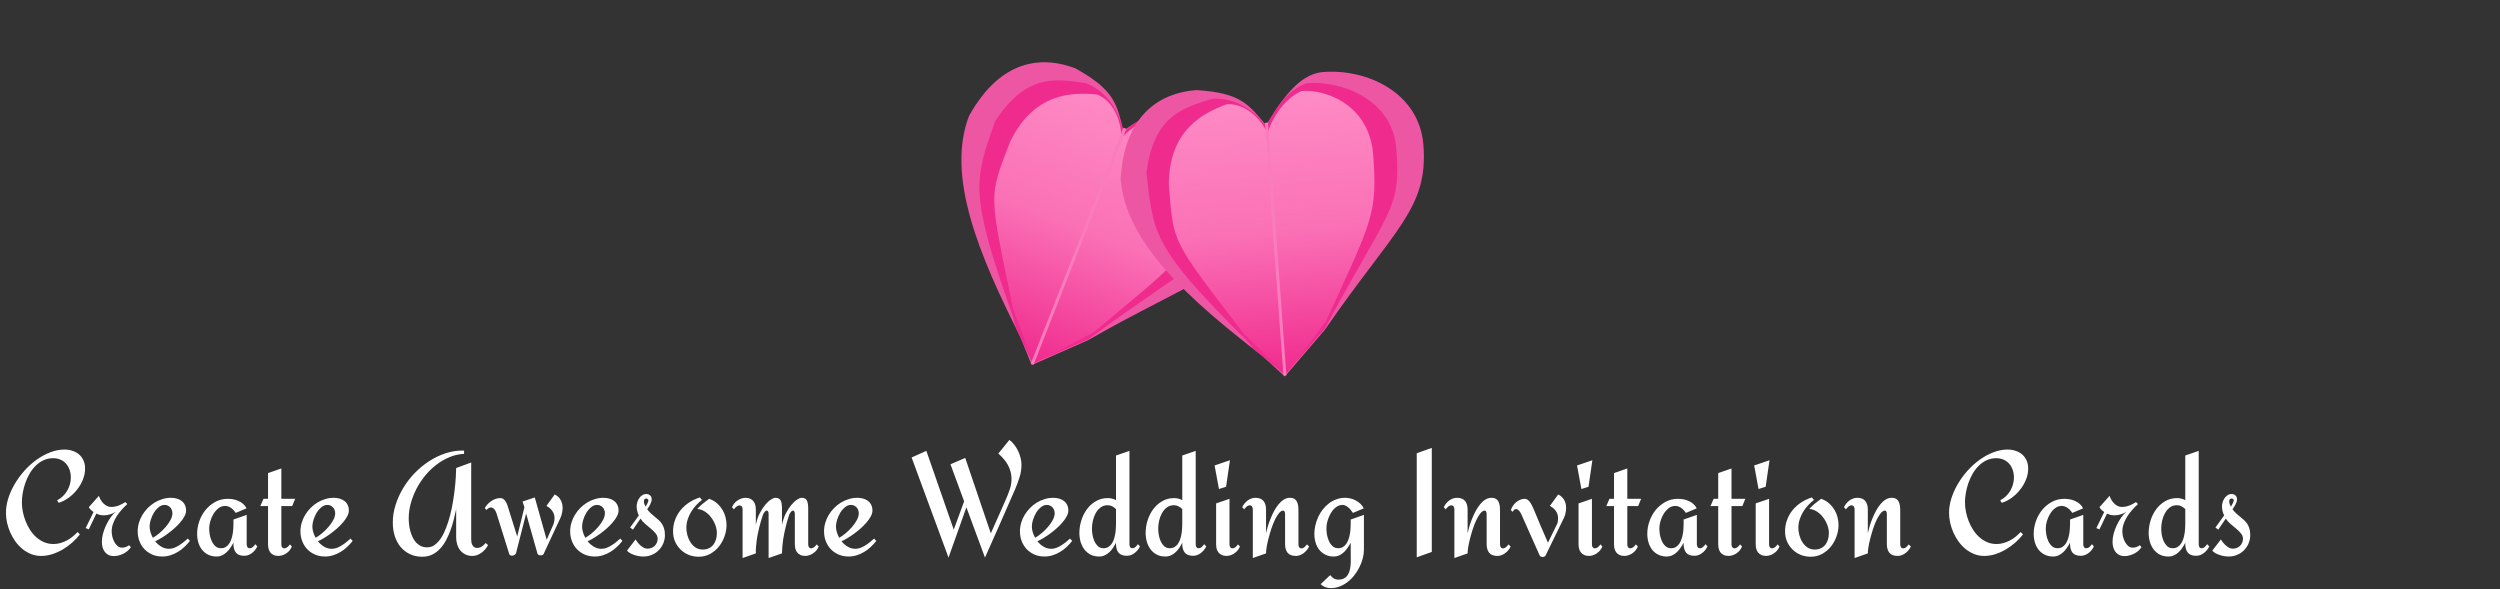 <svg width="840" height="198" viewBox="0 0 840 198" fill="none" xmlns="http://www.w3.org/2000/svg">
<rect x="0" y="0" width="840" height="198" fill="#333333" stroke="none"/>
<path d="M346.649 122.648L342.791 113.095C328.864 85.545 317.844 59.09 325.591 38.971C336.438 19.392 350.663 18.841 361.404 23.002C374.756 30.407 375.166 35.131 377.477 43.843C385.033 38.929 394.543 32.93 402.418 35.962C416.359 41.33 428.597 56.206 422.285 72.6C414.539 92.719 401.504 93.737 365.579 114.305L346.649 122.648Z" fill="#ED56A2"/>
<path d="M346.984 122.148L341.458 110.467L340.123 105.727C325.414 64.195 327.471 60.451 334.363 40.734C344.713 25.054 353.927 26.234 365.002 27.987C370.794 30.217 376.202 36.386 377.278 44.412C383.459 39.18 390.091 36.161 396.029 37.019C406.282 40.967 419.652 53.907 413.51 69.858C405.973 89.435 402.451 86.952 365.706 113.972L346.984 122.148Z" fill="#F02B8E"/>
<path d="M347.306 122.271L340.409 103.747C332.177 64.122 332.082 66.65 339.443 47.531C347.509 31.075 360.222 30.961 368.634 31.747C372.93 33.401 376.619 38.813 376.818 46.324C382.002 40.885 388.752 38.296 393.269 38.641C400.873 41.569 411.662 52.64 405.664 68.219C398.303 87.338 395.165 88.424 367.362 111.726L347.306 122.271Z" fill="url(#paint0_linear)"/>
<path d="M377.959 43.109L346.813 122.355" stroke="#FB7CBC"/>
<path d="M431.714 126.49L424.104 119.547C399.63 100.732 378.251 81.646 376.532 60.156C377.843 37.812 390.43 31.162 401.914 30.267C417.156 31.168 419.568 35.249 425.42 42.105C430.108 34.406 436.087 24.884 444.499 24.211C459.389 23.02 476.859 31.139 478.259 48.65C479.978 70.14 468.666 76.697 445.172 110.78L431.714 126.49Z" fill="#ED56A2"/>
<path d="M431.8 125.895L421.765 117.753L418.511 114.058C387.284 82.975 387.519 78.709 385.204 57.952C387.753 39.337 396.571 36.415 407.314 33.205C413.501 32.71 421.045 35.933 425.487 42.704C428.797 35.313 433.47 29.722 439.195 27.927C450.147 27.052 467.799 32.935 469.162 49.974C470.834 70.884 466.584 70.169 445.144 110.425L431.8 125.895Z" fill="#F02B8E"/>
<path d="M432.144 125.867L417.913 112.149C393.35 79.983 394.357 82.305 392.724 61.882C392.878 43.557 404.291 37.954 412.215 35.024C416.804 34.657 422.471 37.941 425.899 44.627C428.221 37.481 433.187 32.227 437.408 30.584C445.531 29.934 460.047 35.249 461.378 51.889C463.012 72.312 460.653 74.648 445.665 107.684L432.144 125.867Z" fill="url(#paint1_linear)"/>
<path d="M425.538 41.235L431.735 126.156" stroke="#FB7CBC"/>
<path d="M28.589 157.447C28.589 158.684 28.345 159.913 27.856 161.134C27.368 162.355 26.709 163.486 25.879 164.527C25.065 165.569 24.121 166.48 23.047 167.262C21.973 168.043 20.858 168.605 19.702 168.946L19.189 168.092C19.873 167.75 20.5 167.311 21.069 166.773C21.639 166.236 22.127 165.634 22.534 164.967C22.941 164.283 23.25 163.567 23.462 162.818C23.69 162.053 23.804 161.28 23.804 160.499C23.804 159.604 23.674 158.758 23.413 157.96C23.153 157.162 22.77 156.471 22.266 155.885C21.761 155.283 21.134 154.811 20.386 154.469C19.653 154.127 18.807 153.956 17.847 153.956C16.675 153.956 15.601 154.184 14.624 154.64C13.648 155.095 12.769 155.714 11.987 156.495C11.206 157.26 10.523 158.147 9.937 159.156C9.367 160.149 8.887 161.199 8.496 162.306C8.122 163.396 7.837 164.503 7.642 165.626C7.446 166.749 7.349 167.807 7.349 168.8C7.349 169.809 7.454 170.851 7.666 171.925C7.878 172.999 8.187 174.057 8.594 175.099C9.001 176.14 9.505 177.125 10.107 178.053C10.71 178.98 11.401 179.794 12.183 180.494C12.98 181.194 13.859 181.756 14.819 182.179C15.796 182.586 16.854 182.789 17.993 182.789C18.774 182.789 19.531 182.683 20.264 182.472C21.012 182.26 21.729 181.975 22.412 181.617C23.096 181.259 23.739 180.836 24.341 180.348C24.959 179.859 25.529 179.33 26.05 178.761L26.855 179.542C26.139 180.486 25.285 181.397 24.292 182.276C23.315 183.139 22.258 183.912 21.118 184.596C19.979 185.263 18.783 185.8 17.529 186.207C16.292 186.598 15.063 186.793 13.843 186.793C12.655 186.793 11.532 186.59 10.474 186.183C9.432 185.759 8.472 185.198 7.593 184.498C6.714 183.782 5.924 182.952 5.225 182.008C4.541 181.048 3.955 180.03 3.467 178.956C2.995 177.882 2.629 176.775 2.368 175.636C2.124 174.496 2.002 173.382 2.002 172.291C2.002 170.712 2.262 169.093 2.783 167.433C3.32 165.756 4.053 164.137 4.98 162.574C5.908 160.995 6.999 159.506 8.252 158.106C9.521 156.707 10.88 155.486 12.329 154.444C13.794 153.403 15.316 152.581 16.895 151.979C18.49 151.36 20.076 151.051 21.655 151.051C22.632 151.051 23.543 151.197 24.39 151.49C25.236 151.767 25.968 152.174 26.587 152.711C27.205 153.248 27.694 153.915 28.052 154.713C28.41 155.51 28.589 156.422 28.589 157.447ZM43.97 183.839C43.677 184.295 43.319 184.71 42.895 185.084C42.472 185.442 42.008 185.751 41.504 186.012C40.999 186.272 40.47 186.476 39.917 186.622C39.364 186.769 38.818 186.842 38.281 186.842C37.565 186.842 36.947 186.712 36.426 186.451C35.921 186.175 35.506 185.816 35.181 185.377C34.855 184.938 34.611 184.425 34.448 183.839C34.302 183.253 34.228 182.643 34.228 182.008C34.228 181.178 34.351 180.291 34.595 179.347C34.855 178.386 35.197 177.442 35.62 176.515C36.06 175.587 36.556 174.724 37.109 173.927C37.663 173.129 38.249 172.47 38.867 171.949C38.297 172.324 37.671 172.617 36.987 172.828C36.32 173.04 35.636 173.146 34.937 173.146C34.432 173.146 33.992 173.105 33.618 173.023C33.244 172.942 32.829 172.787 32.373 172.56L29.834 177.857L28.784 177.442L31.421 172.047C31.144 171.852 30.843 171.607 30.518 171.314C30.208 171.005 29.98 170.704 29.834 170.411L33.227 166.603C33.374 167.042 33.578 167.49 33.838 167.945C34.098 168.385 34.399 168.784 34.741 169.142C35.099 169.483 35.49 169.768 35.913 169.996C36.352 170.224 36.825 170.338 37.329 170.338C38.192 170.338 39.03 170.183 39.844 169.874C40.658 169.549 41.414 169.158 42.114 168.702L42.773 169.361C42.155 169.931 41.528 170.566 40.894 171.266C40.275 171.949 39.714 172.682 39.209 173.463C38.704 174.244 38.297 175.066 37.988 175.929C37.679 176.791 37.524 177.662 37.524 178.541C37.524 179.046 37.59 179.615 37.72 180.25C37.866 180.869 38.086 181.463 38.379 182.032C38.672 182.586 39.038 183.058 39.477 183.448C39.917 183.823 40.446 184.01 41.065 184.01C41.488 184.01 41.895 183.937 42.285 183.79C42.692 183.627 43.058 183.432 43.384 183.204L43.97 183.839ZM63.818 181.739C63.249 182.472 62.622 183.155 61.938 183.79C61.271 184.425 60.539 184.978 59.741 185.45C58.96 185.922 58.13 186.297 57.251 186.573C56.372 186.85 55.461 186.988 54.517 186.988C53.312 186.988 52.205 186.777 51.196 186.354C50.187 185.914 49.316 185.32 48.584 184.571C47.852 183.806 47.282 182.911 46.875 181.886C46.468 180.844 46.265 179.729 46.265 178.541C46.265 177.564 46.403 176.604 46.68 175.66C46.956 174.716 47.347 173.829 47.852 172.999C48.356 172.169 48.95 171.404 49.634 170.704C50.334 169.988 51.099 169.378 51.929 168.873C52.759 168.369 53.638 167.978 54.565 167.701C55.493 167.408 56.445 167.262 57.422 167.262C58.105 167.262 58.748 167.343 59.351 167.506C59.969 167.669 60.514 167.929 60.986 168.287C61.458 168.629 61.833 169.077 62.109 169.63C62.386 170.167 62.524 170.81 62.524 171.559C62.524 172.177 62.337 172.828 61.963 173.512C61.605 174.195 61.125 174.879 60.523 175.563C59.937 176.246 59.269 176.922 58.52 177.589C57.772 178.24 57.007 178.85 56.226 179.42C55.461 179.973 54.72 180.462 54.004 180.885C53.288 181.308 52.661 181.633 52.124 181.861C52.726 182.61 53.426 183.22 54.224 183.692C55.021 184.164 55.867 184.4 56.763 184.4C57.332 184.4 57.91 184.295 58.496 184.083C59.082 183.855 59.644 183.57 60.181 183.229C60.734 182.887 61.255 182.512 61.743 182.105C62.248 181.699 62.695 181.316 63.086 180.958L63.818 181.739ZM57.935 172.462C57.935 172.088 57.87 171.73 57.739 171.388C57.625 171.046 57.454 170.753 57.227 170.509C56.999 170.248 56.722 170.045 56.397 169.898C56.087 169.736 55.729 169.654 55.322 169.654C54.59 169.654 53.914 169.915 53.296 170.436C52.677 170.94 52.14 171.567 51.685 172.315C51.245 173.064 50.895 173.862 50.635 174.708C50.391 175.538 50.269 176.271 50.269 176.905C50.269 177.524 50.366 178.159 50.562 178.81C50.757 179.461 51.025 180.087 51.367 180.689C52.018 180.331 52.726 179.835 53.491 179.2C54.256 178.565 54.964 177.874 55.615 177.125C56.283 176.36 56.836 175.571 57.275 174.757C57.715 173.943 57.935 173.178 57.935 172.462ZM86.45 183.595C86.255 184.018 86.011 184.417 85.718 184.791C85.425 185.165 85.083 185.499 84.692 185.792C84.318 186.085 83.903 186.321 83.447 186.5C83.008 186.663 82.544 186.744 82.056 186.744C80.77 186.744 79.842 186.394 79.272 185.694C78.719 184.978 78.442 184.01 78.442 182.789V182.35C78.149 182.903 77.816 183.456 77.441 184.01C77.083 184.563 76.668 185.06 76.196 185.499C75.741 185.939 75.228 186.297 74.658 186.573C74.088 186.85 73.454 186.988 72.754 186.988C71.696 186.988 70.76 186.785 69.946 186.378C69.132 185.971 68.449 185.426 67.895 184.742C67.342 184.042 66.927 183.229 66.65 182.301C66.374 181.373 66.235 180.388 66.235 179.347C66.235 177.931 66.48 176.523 66.968 175.123C67.472 173.707 68.172 172.446 69.067 171.339C69.979 170.232 71.061 169.337 72.314 168.653C73.584 167.953 74.992 167.604 76.538 167.604C77.157 167.604 77.775 167.661 78.394 167.774C79.012 167.888 79.598 168.076 80.151 168.336C80.721 168.58 81.234 168.906 81.689 169.313C82.162 169.719 82.544 170.216 82.837 170.802L79.199 172.34C79.004 172.031 78.776 171.738 78.516 171.461C78.272 171.168 77.995 170.916 77.686 170.704C77.393 170.493 77.075 170.322 76.733 170.191C76.392 170.061 76.034 169.996 75.659 169.996C74.813 169.996 74.056 170.257 73.389 170.777C72.738 171.298 72.176 171.941 71.704 172.706C71.248 173.471 70.898 174.285 70.654 175.147C70.41 176.01 70.288 176.791 70.288 177.491C70.288 178.11 70.345 178.81 70.459 179.591C70.589 180.356 70.809 181.08 71.118 181.764C71.427 182.447 71.834 183.025 72.339 183.497C72.843 183.969 73.478 184.205 74.243 184.205C74.845 184.205 75.366 184.075 75.806 183.814C76.245 183.538 76.62 183.188 76.929 182.765C77.238 182.325 77.49 181.829 77.686 181.275C77.897 180.706 78.052 180.128 78.149 179.542C78.263 178.956 78.337 178.378 78.369 177.809C78.418 177.223 78.442 176.702 78.442 176.246V174.562L82.886 172.999V182.911C82.886 183.237 82.967 183.538 83.13 183.814C83.293 184.075 83.545 184.205 83.887 184.205C84.294 184.205 84.66 184.059 84.985 183.766C85.327 183.456 85.596 183.147 85.791 182.838L86.45 183.595ZM98.071 183.644C97.697 184.441 97.266 185.051 96.777 185.475C96.289 185.898 95.809 186.207 95.337 186.402C94.8 186.63 94.246 186.76 93.677 186.793C92.944 186.793 92.342 186.679 91.87 186.451C91.414 186.223 91.048 185.922 90.772 185.548C90.511 185.174 90.324 184.75 90.21 184.278C90.112 183.806 90.064 183.326 90.064 182.838V170.045H87.476L88.525 167.604H90.064V158.961L94.531 157.398V167.604H99.17L98.169 170.045H94.531V182.96C94.531 183.351 94.621 183.66 94.8 183.888C94.979 184.116 95.207 184.238 95.483 184.254C95.76 184.254 96.069 184.148 96.411 183.937C96.753 183.725 97.087 183.383 97.412 182.911L98.071 183.644ZM118.506 181.739C117.936 182.472 117.31 183.155 116.626 183.79C115.959 184.425 115.226 184.978 114.429 185.45C113.647 185.922 112.817 186.297 111.938 186.573C111.06 186.85 110.148 186.988 109.204 186.988C108 186.988 106.893 186.777 105.884 186.354C104.875 185.914 104.004 185.32 103.271 184.571C102.539 183.806 101.969 182.911 101.562 181.886C101.156 180.844 100.952 179.729 100.952 178.541C100.952 177.564 101.09 176.604 101.367 175.66C101.644 174.716 102.035 173.829 102.539 172.999C103.044 172.169 103.638 171.404 104.321 170.704C105.021 169.988 105.786 169.378 106.616 168.873C107.446 168.369 108.325 167.978 109.253 167.701C110.181 167.408 111.133 167.262 112.109 167.262C112.793 167.262 113.436 167.343 114.038 167.506C114.657 167.669 115.202 167.929 115.674 168.287C116.146 168.629 116.52 169.077 116.797 169.63C117.074 170.167 117.212 170.81 117.212 171.559C117.212 172.177 117.025 172.828 116.65 173.512C116.292 174.195 115.812 174.879 115.21 175.563C114.624 176.246 113.957 176.922 113.208 177.589C112.459 178.24 111.694 178.85 110.913 179.42C110.148 179.973 109.408 180.462 108.691 180.885C107.975 181.308 107.349 181.633 106.812 181.861C107.414 182.61 108.114 183.22 108.911 183.692C109.709 184.164 110.555 184.4 111.45 184.4C112.02 184.4 112.598 184.295 113.184 184.083C113.77 183.855 114.331 183.57 114.868 183.229C115.422 182.887 115.942 182.512 116.431 182.105C116.935 181.699 117.383 181.316 117.773 180.958L118.506 181.739ZM112.622 172.462C112.622 172.088 112.557 171.73 112.427 171.388C112.313 171.046 112.142 170.753 111.914 170.509C111.686 170.248 111.41 170.045 111.084 169.898C110.775 169.736 110.417 169.654 110.01 169.654C109.277 169.654 108.602 169.915 107.983 170.436C107.365 170.94 106.828 171.567 106.372 172.315C105.933 173.064 105.583 173.862 105.322 174.708C105.078 175.538 104.956 176.271 104.956 176.905C104.956 177.524 105.054 178.159 105.249 178.81C105.444 179.461 105.713 180.087 106.055 180.689C106.706 180.331 107.414 179.835 108.179 179.2C108.944 178.565 109.652 177.874 110.303 177.125C110.97 176.36 111.523 175.571 111.963 174.757C112.402 173.943 112.622 173.178 112.622 172.462ZM163.989 183.155C163.745 183.627 163.436 184.083 163.062 184.522C162.703 184.962 162.288 185.353 161.816 185.694C161.361 186.02 160.872 186.288 160.352 186.5C159.831 186.695 159.294 186.793 158.74 186.793C157.829 186.793 157.031 186.622 156.348 186.28C155.68 185.939 155.111 185.483 154.639 184.913C154.183 184.327 153.841 183.66 153.613 182.911C153.385 182.162 153.271 181.373 153.271 180.543V171.095C153.044 172.136 152.783 173.259 152.49 174.464C152.197 175.652 151.839 176.84 151.416 178.028C150.993 179.2 150.496 180.331 149.927 181.422C149.357 182.512 148.682 183.481 147.9 184.327C147.135 185.157 146.257 185.825 145.264 186.329C144.271 186.817 143.14 187.062 141.87 187.062C140.324 187.062 138.94 186.769 137.72 186.183C136.499 185.597 135.457 184.791 134.595 183.766C133.748 182.74 133.097 181.528 132.642 180.128C132.202 178.712 131.982 177.182 131.982 175.538C131.982 173.585 132.292 171.632 132.91 169.679C133.529 167.709 134.375 165.821 135.449 164.015C136.54 162.208 137.826 160.532 139.307 158.985C140.804 157.439 142.432 156.096 144.189 154.957C145.947 153.818 147.795 152.931 149.731 152.296C151.685 151.661 153.654 151.36 155.64 151.393H155.933V152.491C154.224 152.573 152.58 152.947 151.001 153.614C149.422 154.265 147.941 155.128 146.558 156.202C145.19 157.26 143.937 158.489 142.798 159.889C141.659 161.288 140.682 162.778 139.868 164.356C139.071 165.935 138.444 167.563 137.988 169.239C137.549 170.916 137.329 172.568 137.329 174.195C137.329 174.83 137.37 175.514 137.451 176.246C137.533 176.962 137.671 177.687 137.866 178.419C138.062 179.135 138.314 179.827 138.623 180.494C138.932 181.145 139.315 181.731 139.771 182.252C140.243 182.757 140.788 183.163 141.406 183.473C142.025 183.766 142.733 183.912 143.53 183.912C144.491 183.912 145.361 183.619 146.143 183.033C146.924 182.447 147.632 181.658 148.267 180.665C148.901 179.672 149.463 178.517 149.951 177.198C150.456 175.88 150.895 174.488 151.27 173.023C151.644 171.559 151.953 170.069 152.197 168.556C152.458 167.026 152.661 165.561 152.808 164.161C152.97 162.761 153.084 161.467 153.149 160.279C153.231 159.075 153.271 158.066 153.271 157.252L158.325 155.397V181.349C158.325 181.674 158.358 182 158.423 182.325C158.488 182.651 158.602 182.952 158.765 183.229C158.927 183.489 159.131 183.701 159.375 183.863C159.635 184.026 159.953 184.107 160.327 184.107C160.897 184.107 161.434 183.937 161.938 183.595C162.443 183.253 162.858 182.87 163.184 182.447L163.989 183.155ZM189.038 170.655C189.038 171.16 188.973 171.721 188.843 172.34C188.729 172.942 188.558 173.479 188.33 173.951L182.642 186.158C182.544 186.337 182.406 186.451 182.227 186.5C182.064 186.565 181.885 186.598 181.689 186.598C181.462 186.598 181.242 186.557 181.03 186.476C180.819 186.394 180.672 186.24 180.591 186.012L176.782 172.56L173.389 185.841C173.258 186.118 173.071 186.329 172.827 186.476C172.599 186.622 172.339 186.695 172.046 186.695C171.834 186.695 171.631 186.655 171.436 186.573C171.257 186.492 171.143 186.337 171.094 186.109L166.797 172.389C166.732 172.193 166.642 171.99 166.528 171.778C166.431 171.55 166.3 171.347 166.138 171.168C165.991 170.973 165.82 170.818 165.625 170.704C165.446 170.574 165.234 170.509 164.99 170.509C164.665 170.509 164.364 170.598 164.087 170.777C163.826 170.956 163.59 171.144 163.379 171.339L162.891 170.704C163.135 170.248 163.444 169.825 163.818 169.435C164.193 169.028 164.608 168.67 165.063 168.36C165.519 168.051 165.999 167.807 166.504 167.628C167.025 167.449 167.554 167.359 168.091 167.359C168.547 167.359 168.929 167.49 169.238 167.75C169.548 168.01 169.808 168.328 170.02 168.702C170.231 169.077 170.402 169.475 170.532 169.898C170.679 170.322 170.801 170.704 170.898 171.046C171.387 172.576 171.867 174.114 172.339 175.66C172.827 177.206 173.307 178.736 173.779 180.25L176.196 170.46L175.586 168.507L179.688 167.14L183.691 181.349L185.986 176.1C186.084 175.855 186.165 175.546 186.23 175.172C186.296 174.781 186.328 174.456 186.328 174.195C186.328 173.219 186.076 172.381 185.571 171.681C185.083 170.981 184.424 170.419 183.594 169.996L186.377 166.139C187.288 166.594 187.956 167.213 188.379 167.994C188.818 168.759 189.038 169.646 189.038 170.655ZM209.131 181.739C208.561 182.472 207.935 183.155 207.251 183.79C206.584 184.425 205.851 184.978 205.054 185.45C204.272 185.922 203.442 186.297 202.563 186.573C201.685 186.85 200.773 186.988 199.829 186.988C198.625 186.988 197.518 186.777 196.509 186.354C195.5 185.914 194.629 185.32 193.896 184.571C193.164 183.806 192.594 182.911 192.188 181.886C191.781 180.844 191.577 179.729 191.577 178.541C191.577 177.564 191.715 176.604 191.992 175.66C192.269 174.716 192.66 173.829 193.164 172.999C193.669 172.169 194.263 171.404 194.946 170.704C195.646 169.988 196.411 169.378 197.241 168.873C198.071 168.369 198.95 167.978 199.878 167.701C200.806 167.408 201.758 167.262 202.734 167.262C203.418 167.262 204.061 167.343 204.663 167.506C205.282 167.669 205.827 167.929 206.299 168.287C206.771 168.629 207.145 169.077 207.422 169.63C207.699 170.167 207.837 170.81 207.837 171.559C207.837 172.177 207.65 172.828 207.275 173.512C206.917 174.195 206.437 174.879 205.835 175.563C205.249 176.246 204.582 176.922 203.833 177.589C203.084 178.24 202.319 178.85 201.538 179.42C200.773 179.973 200.033 180.462 199.316 180.885C198.6 181.308 197.974 181.633 197.437 181.861C198.039 182.61 198.739 183.22 199.536 183.692C200.334 184.164 201.18 184.4 202.075 184.4C202.645 184.4 203.223 184.295 203.809 184.083C204.395 183.855 204.956 183.57 205.493 183.229C206.047 182.887 206.567 182.512 207.056 182.105C207.56 181.699 208.008 181.316 208.398 180.958L209.131 181.739ZM203.247 172.462C203.247 172.088 203.182 171.73 203.052 171.388C202.938 171.046 202.767 170.753 202.539 170.509C202.311 170.248 202.035 170.045 201.709 169.898C201.4 169.736 201.042 169.654 200.635 169.654C199.902 169.654 199.227 169.915 198.608 170.436C197.99 170.94 197.453 171.567 196.997 172.315C196.558 173.064 196.208 173.862 195.947 174.708C195.703 175.538 195.581 176.271 195.581 176.905C195.581 177.524 195.679 178.159 195.874 178.81C196.069 179.461 196.338 180.087 196.68 180.689C197.331 180.331 198.039 179.835 198.804 179.2C199.569 178.565 200.277 177.874 200.928 177.125C201.595 176.36 202.148 175.571 202.588 174.757C203.027 173.943 203.247 173.178 203.247 172.462ZM223.413 179.762C223.413 180.771 223.226 181.715 222.852 182.594C222.477 183.473 221.965 184.238 221.313 184.889C220.679 185.54 219.914 186.052 219.019 186.427C218.14 186.801 217.188 186.988 216.162 186.988C215.723 186.988 215.243 186.948 214.722 186.866C214.217 186.785 213.713 186.663 213.208 186.5C212.703 186.337 212.223 186.134 211.768 185.89C211.328 185.646 210.962 185.353 210.669 185.011L213.55 181.251C213.745 181.56 213.981 181.902 214.258 182.276C214.551 182.634 214.868 182.968 215.21 183.277C215.568 183.587 215.942 183.847 216.333 184.059C216.74 184.254 217.147 184.352 217.554 184.352C218.026 184.352 218.465 184.27 218.872 184.107C219.295 183.945 219.661 183.717 219.971 183.424C220.28 183.115 220.524 182.757 220.703 182.35C220.882 181.943 220.972 181.495 220.972 181.007C220.972 180.356 220.744 179.762 220.288 179.225C219.849 178.671 219.32 178.142 218.701 177.638C218.099 177.117 217.464 176.588 216.797 176.051C216.146 175.497 215.617 174.895 215.21 174.244L212.671 177.955L211.719 177.247L214.648 173.194C214.421 172.722 214.242 172.226 214.111 171.705C213.981 171.184 213.916 170.663 213.916 170.143C213.916 169.703 213.989 169.239 214.136 168.751C214.282 168.263 214.494 167.815 214.771 167.408C215.047 167.001 215.381 166.668 215.771 166.407C216.178 166.131 216.642 165.992 217.163 165.992C217.668 165.992 218.091 166.147 218.433 166.456C218.791 166.765 218.97 167.197 218.97 167.75C218.97 168.043 218.921 168.336 218.823 168.629C218.726 168.922 218.604 169.215 218.457 169.508C218.311 169.801 218.148 170.086 217.969 170.362C217.79 170.623 217.619 170.867 217.456 171.095C217.847 171.648 218.27 172.128 218.726 172.535C219.181 172.942 219.629 173.325 220.068 173.683C220.508 174.041 220.931 174.399 221.338 174.757C221.745 175.115 222.095 175.522 222.388 175.978C222.697 176.433 222.941 176.962 223.12 177.564C223.315 178.167 223.413 178.899 223.413 179.762ZM217.871 168.189C217.871 167.962 217.79 167.791 217.627 167.677C217.48 167.563 217.31 167.506 217.114 167.506C216.838 167.506 216.642 167.604 216.528 167.799C216.414 167.978 216.357 168.181 216.357 168.409C216.357 168.735 216.406 169.052 216.504 169.361C216.618 169.671 216.756 169.964 216.919 170.24C216.984 170.126 217.065 169.98 217.163 169.801C217.277 169.622 217.383 169.435 217.48 169.239C217.594 169.028 217.684 168.832 217.749 168.653C217.83 168.458 217.871 168.303 217.871 168.189ZM234.766 187.062C233.561 187.062 232.43 186.85 231.372 186.427C230.33 185.987 229.419 185.385 228.638 184.62C227.873 183.855 227.262 182.96 226.807 181.935C226.367 180.893 226.147 179.762 226.147 178.541C226.147 177.158 226.375 175.864 226.831 174.659C227.287 173.439 227.913 172.34 228.711 171.363C229.525 170.387 230.477 169.54 231.567 168.824C232.674 168.108 233.87 167.547 235.156 167.14L235.864 167.994C235.132 168.531 234.448 169.15 233.813 169.85C233.179 170.533 232.625 171.282 232.153 172.096C231.681 172.893 231.307 173.74 231.03 174.635C230.754 175.514 230.615 176.417 230.615 177.345C230.615 178.126 230.729 178.948 230.957 179.811C231.185 180.673 231.527 181.463 231.982 182.179C232.438 182.895 233.008 183.489 233.691 183.961C234.391 184.417 235.197 184.645 236.108 184.645C236.922 184.645 237.622 184.498 238.208 184.205C238.81 183.912 239.307 183.513 239.697 183.009C240.088 182.504 240.381 181.918 240.576 181.251C240.771 180.567 240.869 179.851 240.869 179.103C240.869 178.224 240.698 177.328 240.356 176.417C240.015 175.489 239.543 174.635 238.94 173.854C238.354 173.072 237.663 172.421 236.865 171.9C236.068 171.38 235.213 171.078 234.302 170.997C234.871 170.346 235.498 169.744 236.182 169.19C236.865 168.637 237.557 168.108 238.257 167.604C239.201 167.913 240.031 168.369 240.747 168.971C241.479 169.573 242.09 170.265 242.578 171.046C243.083 171.827 243.465 172.682 243.726 173.609C243.986 174.521 244.116 175.449 244.116 176.393C244.116 177.678 243.888 178.956 243.433 180.226C242.993 181.495 242.358 182.643 241.528 183.668C240.715 184.677 239.73 185.499 238.574 186.134C237.435 186.752 236.165 187.062 234.766 187.062ZM275.098 183.644C274.723 184.441 274.284 185.051 273.779 185.475C273.275 185.898 272.795 186.207 272.339 186.402C271.802 186.63 271.257 186.76 270.703 186.793C269.971 186.793 269.368 186.679 268.896 186.451C268.441 186.223 268.075 185.922 267.798 185.548C267.521 185.174 267.326 184.75 267.212 184.278C267.114 183.806 267.065 183.326 267.065 182.838V172.608C267.065 172.348 267.017 172.12 266.919 171.925C266.821 171.713 266.691 171.591 266.528 171.559C266.366 171.526 266.17 171.607 265.942 171.803C265.715 171.998 265.47 172.348 265.21 172.853C264.771 174.155 264.372 175.522 264.014 176.954C263.704 178.191 263.42 179.591 263.159 181.153C262.915 182.7 262.777 184.295 262.744 185.939L258.252 187.501V172.608C258.252 172.348 258.203 172.12 258.105 171.925C258.008 171.713 257.869 171.591 257.69 171.559C257.528 171.526 257.332 171.607 257.104 171.803C256.877 171.998 256.641 172.348 256.396 172.853C255.908 174.22 255.485 175.644 255.127 177.125C254.964 177.76 254.81 178.435 254.663 179.151C254.517 179.868 254.386 180.608 254.272 181.373C254.175 182.122 254.093 182.887 254.028 183.668C253.963 184.433 253.939 185.19 253.955 185.939L249.512 187.501V171.095C249.512 170.704 249.422 170.395 249.243 170.167C249.064 169.939 248.828 169.825 248.535 169.825C248.258 169.809 247.949 169.907 247.607 170.118C247.266 170.33 246.932 170.672 246.606 171.144L245.947 170.411C246.322 169.63 246.753 169.028 247.241 168.605C247.746 168.165 248.234 167.848 248.706 167.652C249.243 167.425 249.797 167.294 250.366 167.262C251.082 167.262 251.668 167.376 252.124 167.604C252.596 167.831 252.962 168.133 253.223 168.507C253.499 168.865 253.687 169.28 253.784 169.752C253.898 170.224 253.955 170.704 253.955 171.192V176.344C254.248 174.879 254.688 173.585 255.273 172.462C255.859 171.339 256.47 170.395 257.104 169.63C257.756 168.849 258.39 168.263 259.009 167.872C259.627 167.465 260.124 167.262 260.498 167.262C260.97 167.262 261.353 167.343 261.646 167.506C261.938 167.652 262.166 167.88 262.329 168.189C262.492 168.499 262.598 168.881 262.646 169.337C262.712 169.776 262.744 170.297 262.744 170.899V176.344C263.053 174.879 263.493 173.585 264.062 172.462C264.648 171.339 265.267 170.395 265.918 169.63C266.569 168.849 267.204 168.263 267.822 167.872C268.441 167.465 268.937 167.262 269.312 167.262C270.239 167.262 270.841 167.571 271.118 168.189C271.411 168.792 271.558 169.695 271.558 170.899V182.96C271.558 183.351 271.647 183.66 271.826 183.888C272.005 184.116 272.233 184.238 272.51 184.254C272.786 184.254 273.088 184.148 273.413 183.937C273.755 183.725 274.089 183.383 274.414 182.911L275.098 183.644ZM294.434 181.739C293.864 182.472 293.237 183.155 292.554 183.79C291.886 184.425 291.154 184.978 290.356 185.45C289.575 185.922 288.745 186.297 287.866 186.573C286.987 186.85 286.076 186.988 285.132 186.988C283.927 186.988 282.821 186.777 281.812 186.354C280.802 185.914 279.932 185.32 279.199 184.571C278.467 183.806 277.897 182.911 277.49 181.886C277.083 180.844 276.88 179.729 276.88 178.541C276.88 177.564 277.018 176.604 277.295 175.66C277.572 174.716 277.962 173.829 278.467 172.999C278.971 172.169 279.565 171.404 280.249 170.704C280.949 169.988 281.714 169.378 282.544 168.873C283.374 168.369 284.253 167.978 285.181 167.701C286.108 167.408 287.061 167.262 288.037 167.262C288.721 167.262 289.364 167.343 289.966 167.506C290.584 167.669 291.13 167.929 291.602 168.287C292.074 168.629 292.448 169.077 292.725 169.63C293.001 170.167 293.14 170.81 293.14 171.559C293.14 172.177 292.952 172.828 292.578 173.512C292.22 174.195 291.74 174.879 291.138 175.563C290.552 176.246 289.884 176.922 289.136 177.589C288.387 178.24 287.622 178.85 286.841 179.42C286.076 179.973 285.335 180.462 284.619 180.885C283.903 181.308 283.276 181.633 282.739 181.861C283.341 182.61 284.041 183.22 284.839 183.692C285.636 184.164 286.483 184.4 287.378 184.4C287.948 184.4 288.525 184.295 289.111 184.083C289.697 183.855 290.259 183.57 290.796 183.229C291.349 182.887 291.87 182.512 292.358 182.105C292.863 181.699 293.311 181.316 293.701 180.958L294.434 181.739ZM288.55 172.462C288.55 172.088 288.485 171.73 288.354 171.388C288.241 171.046 288.07 170.753 287.842 170.509C287.614 170.248 287.337 170.045 287.012 169.898C286.702 169.736 286.344 169.654 285.938 169.654C285.205 169.654 284.53 169.915 283.911 170.436C283.293 170.94 282.756 171.567 282.3 172.315C281.86 173.064 281.51 173.862 281.25 174.708C281.006 175.538 280.884 176.271 280.884 176.905C280.884 177.524 280.981 178.159 281.177 178.81C281.372 179.461 281.641 180.087 281.982 180.689C282.633 180.331 283.341 179.835 284.106 179.2C284.871 178.565 285.579 177.874 286.23 177.125C286.898 176.36 287.451 175.571 287.891 174.757C288.33 173.943 288.55 173.178 288.55 172.462ZM318.701 187.355L306.299 153.712L311.255 151.49L320.459 177.955L323.95 168.458L319.36 156.007L324.316 153.858L332.91 179.2C333.822 177.182 334.717 175.18 335.596 173.194C336.491 171.192 337.378 169.174 338.257 167.14C338.68 166.147 339.054 165.146 339.38 164.137C339.705 163.111 339.868 162.029 339.868 160.89C339.868 160.011 339.754 159.181 339.526 158.399C339.315 157.618 339.014 156.878 338.623 156.178C338.232 155.462 337.76 154.794 337.207 154.176C336.67 153.541 336.084 152.947 335.449 152.394L339.16 147.804C339.762 148.243 340.308 148.788 340.796 149.439C341.3 150.091 341.732 150.79 342.09 151.539C342.448 152.288 342.725 153.061 342.92 153.858C343.115 154.656 343.213 155.421 343.213 156.153C343.213 157.586 343.001 158.977 342.578 160.328C342.155 161.663 341.667 162.989 341.113 164.308C339.437 168.181 337.752 172.022 336.06 175.831C334.367 179.64 332.666 183.481 330.957 187.355L324.707 170.46L318.701 187.355ZM360.254 181.739C359.684 182.472 359.058 183.155 358.374 183.79C357.707 184.425 356.974 184.978 356.177 185.45C355.396 185.922 354.565 186.297 353.687 186.573C352.808 186.85 351.896 186.988 350.952 186.988C349.748 186.988 348.641 186.777 347.632 186.354C346.623 185.914 345.752 185.32 345.02 184.571C344.287 183.806 343.717 182.911 343.311 181.886C342.904 180.844 342.7 179.729 342.7 178.541C342.7 177.564 342.839 176.604 343.115 175.66C343.392 174.716 343.783 173.829 344.287 172.999C344.792 172.169 345.386 171.404 346.069 170.704C346.769 169.988 347.534 169.378 348.364 168.873C349.194 168.369 350.073 167.978 351.001 167.701C351.929 167.408 352.881 167.262 353.857 167.262C354.541 167.262 355.184 167.343 355.786 167.506C356.405 167.669 356.95 167.929 357.422 168.287C357.894 168.629 358.268 169.077 358.545 169.63C358.822 170.167 358.96 170.81 358.96 171.559C358.96 172.177 358.773 172.828 358.398 173.512C358.04 174.195 357.56 174.879 356.958 175.563C356.372 176.246 355.705 176.922 354.956 177.589C354.207 178.24 353.442 178.85 352.661 179.42C351.896 179.973 351.156 180.462 350.439 180.885C349.723 181.308 349.097 181.633 348.56 181.861C349.162 182.61 349.862 183.22 350.659 183.692C351.457 184.164 352.303 184.4 353.198 184.4C353.768 184.4 354.346 184.295 354.932 184.083C355.518 183.855 356.079 183.57 356.616 183.229C357.17 182.887 357.69 182.512 358.179 182.105C358.683 181.699 359.131 181.316 359.521 180.958L360.254 181.739ZM354.37 172.462C354.37 172.088 354.305 171.73 354.175 171.388C354.061 171.046 353.89 170.753 353.662 170.509C353.434 170.248 353.158 170.045 352.832 169.898C352.523 169.736 352.165 169.654 351.758 169.654C351.025 169.654 350.35 169.915 349.731 170.436C349.113 170.94 348.576 171.567 348.12 172.315C347.681 173.064 347.331 173.862 347.07 174.708C346.826 175.538 346.704 176.271 346.704 176.905C346.704 177.524 346.802 178.159 346.997 178.81C347.192 179.461 347.461 180.087 347.803 180.689C348.454 180.331 349.162 179.835 349.927 179.2C350.692 178.565 351.4 177.874 352.051 177.125C352.718 176.36 353.271 175.571 353.711 174.757C354.15 173.943 354.37 173.178 354.37 172.462ZM383.032 183.595C382.837 184.018 382.585 184.417 382.275 184.791C381.966 185.165 381.624 185.499 381.25 185.792C380.876 186.085 380.461 186.321 380.005 186.5C379.565 186.663 379.11 186.744 378.638 186.744C377.352 186.744 376.416 186.394 375.83 185.694C375.26 184.978 374.976 184.01 374.976 182.789V182.35C374.699 182.903 374.382 183.456 374.023 184.01C373.665 184.563 373.25 185.06 372.778 185.499C372.323 185.939 371.802 186.297 371.216 186.573C370.646 186.85 370.003 186.988 369.287 186.988C368.197 186.988 367.236 186.777 366.406 186.354C365.592 185.914 364.909 185.336 364.355 184.62C363.802 183.888 363.379 183.041 363.086 182.081C362.809 181.121 362.671 180.112 362.671 179.054C362.671 177.687 362.882 176.311 363.306 174.928C363.729 173.544 364.347 172.291 365.161 171.168C365.975 170.045 366.976 169.133 368.164 168.434C369.352 167.717 370.711 167.359 372.241 167.359C373.185 167.359 374.097 167.587 374.976 168.043V153.053L379.492 151.49V182.911C379.492 183.237 379.565 183.538 379.712 183.814C379.875 184.075 380.135 184.205 380.493 184.205C380.868 184.205 381.217 184.059 381.543 183.766C381.868 183.456 382.129 183.147 382.324 182.838L383.032 183.595ZM374.976 176.246V171.046C374.601 170.672 374.178 170.362 373.706 170.118C373.25 169.874 372.746 169.752 372.192 169.752C371.232 169.752 370.418 170.012 369.751 170.533C369.084 171.054 368.538 171.705 368.115 172.486C367.692 173.268 367.383 174.114 367.188 175.025C366.992 175.921 366.895 176.759 366.895 177.54C366.895 178.159 366.951 178.858 367.065 179.64C367.196 180.405 367.407 181.129 367.7 181.813C368.009 182.48 368.408 183.05 368.896 183.522C369.401 183.977 370.028 184.205 370.776 184.205C371.379 184.205 371.899 184.075 372.339 183.814C372.795 183.538 373.177 183.188 373.486 182.765C373.796 182.325 374.048 181.829 374.243 181.275C374.438 180.706 374.585 180.128 374.683 179.542C374.797 178.956 374.87 178.378 374.902 177.809C374.951 177.223 374.976 176.702 374.976 176.246ZM405.298 183.595C405.103 184.018 404.85 184.417 404.541 184.791C404.232 185.165 403.89 185.499 403.516 185.792C403.141 186.085 402.726 186.321 402.271 186.5C401.831 186.663 401.375 186.744 400.903 186.744C399.618 186.744 398.682 186.394 398.096 185.694C397.526 184.978 397.241 184.01 397.241 182.789V182.35C396.965 182.903 396.647 183.456 396.289 184.01C395.931 184.563 395.516 185.06 395.044 185.499C394.588 185.939 394.067 186.297 393.481 186.573C392.912 186.85 392.269 186.988 391.553 186.988C390.462 186.988 389.502 186.777 388.672 186.354C387.858 185.914 387.174 185.336 386.621 184.62C386.068 183.888 385.645 183.041 385.352 182.081C385.075 181.121 384.937 180.112 384.937 179.054C384.937 177.687 385.148 176.311 385.571 174.928C385.994 173.544 386.613 172.291 387.427 171.168C388.241 170.045 389.242 169.133 390.43 168.434C391.618 167.717 392.977 167.359 394.507 167.359C395.451 167.359 396.362 167.587 397.241 168.043V153.053L401.758 151.49V182.911C401.758 183.237 401.831 183.538 401.978 183.814C402.14 184.075 402.401 184.205 402.759 184.205C403.133 184.205 403.483 184.059 403.809 183.766C404.134 183.456 404.395 183.147 404.59 182.838L405.298 183.595ZM397.241 176.246V171.046C396.867 170.672 396.444 170.362 395.972 170.118C395.516 169.874 395.011 169.752 394.458 169.752C393.498 169.752 392.684 170.012 392.017 170.533C391.349 171.054 390.804 171.705 390.381 172.486C389.958 173.268 389.648 174.114 389.453 175.025C389.258 175.921 389.16 176.759 389.16 177.54C389.16 178.159 389.217 178.858 389.331 179.64C389.461 180.405 389.673 181.129 389.966 181.813C390.275 182.48 390.674 183.05 391.162 183.522C391.667 183.977 392.293 184.205 393.042 184.205C393.644 184.205 394.165 184.075 394.604 183.814C395.06 183.538 395.443 183.188 395.752 182.765C396.061 182.325 396.313 181.829 396.509 181.275C396.704 180.706 396.851 180.128 396.948 179.542C397.062 178.956 397.135 178.378 397.168 177.809C397.217 177.223 397.241 176.702 397.241 176.246ZM413.257 154.64L411.963 163.551L409.57 164.308L408.105 156.397L413.257 154.64ZM416.626 183.644C416.252 184.441 415.812 185.051 415.308 185.475C414.819 185.898 414.347 186.207 413.892 186.402C413.354 186.63 412.809 186.76 412.256 186.793C411.54 186.793 410.946 186.679 410.474 186.451C410.002 186.223 409.627 185.922 409.351 185.548C409.074 185.174 408.879 184.75 408.765 184.278C408.667 183.806 408.618 183.326 408.618 182.838V169.142L413.11 167.604V182.96C413.11 183.351 413.2 183.66 413.379 183.888C413.558 184.116 413.786 184.238 414.062 184.254C414.355 184.254 414.665 184.148 414.99 183.937C415.332 183.725 415.658 183.383 415.967 182.911L416.626 183.644ZM439.844 183.644C439.648 184.067 439.396 184.466 439.087 184.84C438.778 185.214 438.428 185.548 438.037 185.841C437.663 186.134 437.256 186.362 436.816 186.524C436.377 186.703 435.921 186.793 435.449 186.793C434.163 186.793 433.228 186.443 432.642 185.743C432.072 185.027 431.787 184.059 431.787 182.838V172.901C431.787 172.787 431.779 172.657 431.763 172.511C431.763 172.348 431.738 172.202 431.689 172.071C431.641 171.925 431.576 171.803 431.494 171.705C431.413 171.607 431.299 171.559 431.152 171.559C430.697 171.559 430.233 171.835 429.761 172.389C429.305 172.942 428.857 173.658 428.418 174.537C427.995 175.416 427.596 176.401 427.222 177.491C426.864 178.582 426.546 179.664 426.27 180.738C425.993 181.796 425.773 182.789 425.61 183.717C425.464 184.645 425.391 185.385 425.391 185.939L420.947 187.501V171.095C420.947 170.769 420.866 170.476 420.703 170.216C420.54 169.939 420.288 169.801 419.946 169.801C419.539 169.801 419.165 169.955 418.823 170.265C418.498 170.558 418.237 170.851 418.042 171.144L417.383 170.411C417.578 170.004 417.822 169.614 418.115 169.239C418.424 168.849 418.766 168.507 419.141 168.214C419.531 167.921 419.946 167.693 420.386 167.53C420.841 167.351 421.313 167.262 421.802 167.262C423.071 167.262 423.983 167.62 424.536 168.336C425.106 169.036 425.391 169.988 425.391 171.192V179.151C425.537 178.484 425.732 177.727 425.977 176.881C426.237 176.018 426.546 175.147 426.904 174.269C427.262 173.39 427.661 172.535 428.101 171.705C428.556 170.859 429.053 170.11 429.59 169.459C430.127 168.792 430.713 168.263 431.348 167.872C431.982 167.465 432.666 167.262 433.398 167.262C434.163 167.262 434.741 167.433 435.132 167.774C435.522 168.1 435.799 168.523 435.962 169.044C436.141 169.549 436.239 170.11 436.255 170.729C436.271 171.347 436.279 171.941 436.279 172.511V182.96C436.279 183.286 436.361 183.587 436.523 183.863C436.686 184.124 436.938 184.254 437.28 184.254C437.655 184.254 438.005 184.107 438.33 183.814C438.672 183.505 438.94 183.204 439.136 182.911L439.844 183.644ZM458.276 184.693C458.276 185.654 458.146 186.63 457.886 187.623C457.625 188.632 457.251 189.617 456.763 190.577C456.291 191.537 455.721 192.441 455.054 193.287C454.386 194.15 453.638 194.898 452.808 195.533C451.994 196.168 451.107 196.673 450.146 197.047C449.202 197.421 448.218 197.608 447.192 197.608C446.541 197.608 445.915 197.503 445.312 197.291C444.727 197.079 444.198 196.746 443.726 196.29L446.948 193.238C447.29 193.694 447.689 194.06 448.145 194.337C448.6 194.614 449.113 194.752 449.683 194.752C450.513 194.752 451.188 194.589 451.709 194.264C452.23 193.954 452.645 193.531 452.954 192.994C453.263 192.473 453.483 191.871 453.613 191.188C453.743 190.52 453.825 189.828 453.857 189.112C453.89 188.396 453.89 187.696 453.857 187.013C453.841 186.329 453.833 185.711 453.833 185.157V182.35C453.54 182.903 453.206 183.456 452.832 184.01C452.474 184.563 452.059 185.06 451.587 185.499C451.131 185.939 450.618 186.297 450.049 186.573C449.479 186.85 448.844 186.988 448.145 186.988C447.087 186.988 446.151 186.785 445.337 186.378C444.523 185.971 443.84 185.426 443.286 184.742C442.733 184.042 442.318 183.229 442.041 182.301C441.764 181.373 441.626 180.388 441.626 179.347C441.626 178.403 441.74 177.451 441.968 176.49C442.196 175.514 442.513 174.578 442.92 173.683C443.343 172.787 443.856 171.949 444.458 171.168C445.076 170.387 445.76 169.711 446.509 169.142C447.274 168.556 448.112 168.1 449.023 167.774C449.935 167.433 450.903 167.262 451.929 167.262C452.547 167.262 453.166 167.335 453.784 167.481C454.403 167.628 454.989 167.856 455.542 168.165C456.112 168.458 456.624 168.824 457.08 169.264C457.552 169.703 457.935 170.216 458.228 170.802L454.59 172.34C454.395 172.031 454.167 171.721 453.906 171.412C453.662 171.087 453.385 170.794 453.076 170.533C452.783 170.273 452.458 170.061 452.1 169.898C451.758 169.736 451.4 169.654 451.025 169.654C450.472 169.654 449.951 169.785 449.463 170.045C448.991 170.305 448.551 170.647 448.145 171.07C447.754 171.494 447.404 171.982 447.095 172.535C446.785 173.072 446.525 173.634 446.313 174.22C446.102 174.806 445.939 175.383 445.825 175.953C445.728 176.523 445.679 177.036 445.679 177.491C445.679 178.11 445.736 178.81 445.85 179.591C445.98 180.356 446.2 181.08 446.509 181.764C446.818 182.447 447.225 183.025 447.729 183.497C448.234 183.969 448.869 184.205 449.634 184.205C450.236 184.205 450.757 184.075 451.196 183.814C451.636 183.538 452.01 183.188 452.319 182.765C452.629 182.325 452.881 181.829 453.076 181.275C453.288 180.706 453.442 180.128 453.54 179.542C453.654 178.956 453.727 178.378 453.76 177.809C453.809 177.223 453.833 176.702 453.833 176.246V174.562L458.276 172.999V184.693ZM481.079 185.45L476.025 187.257V152.296L481.079 150.489V185.45ZM507.568 183.644C507.373 184.067 507.121 184.466 506.812 184.84C506.502 185.214 506.152 185.548 505.762 185.841C505.387 186.134 504.98 186.362 504.541 186.524C504.102 186.703 503.646 186.793 503.174 186.793C501.888 186.793 500.952 186.443 500.366 185.743C499.797 185.027 499.512 184.059 499.512 182.838V172.901C499.512 172.787 499.504 172.657 499.487 172.511C499.487 172.348 499.463 172.202 499.414 172.071C499.365 171.925 499.3 171.803 499.219 171.705C499.137 171.607 499.023 171.559 498.877 171.559C498.421 171.559 497.957 171.835 497.485 172.389C497.03 172.942 496.582 173.658 496.143 174.537C495.719 175.416 495.321 176.401 494.946 177.491C494.588 178.582 494.271 179.664 493.994 180.738C493.717 181.796 493.498 182.789 493.335 183.717C493.188 184.645 493.115 185.385 493.115 185.939L488.672 187.501V171.095C488.672 170.769 488.59 170.476 488.428 170.216C488.265 169.939 488.013 169.801 487.671 169.801C487.264 169.801 486.89 169.955 486.548 170.265C486.222 170.558 485.962 170.851 485.767 171.144L485.107 170.411C485.303 170.004 485.547 169.614 485.84 169.239C486.149 168.849 486.491 168.507 486.865 168.214C487.256 167.921 487.671 167.693 488.11 167.53C488.566 167.351 489.038 167.262 489.526 167.262C490.796 167.262 491.707 167.62 492.261 168.336C492.83 169.036 493.115 169.988 493.115 171.192V179.151C493.262 178.484 493.457 177.727 493.701 176.881C493.962 176.018 494.271 175.147 494.629 174.269C494.987 173.39 495.386 172.535 495.825 171.705C496.281 170.859 496.777 170.11 497.314 169.459C497.852 168.792 498.438 168.263 499.072 167.872C499.707 167.465 500.391 167.262 501.123 167.262C501.888 167.262 502.466 167.433 502.856 167.774C503.247 168.1 503.524 168.523 503.687 169.044C503.866 169.549 503.963 170.11 503.979 170.729C503.996 171.347 504.004 171.941 504.004 172.511V182.96C504.004 183.286 504.085 183.587 504.248 183.863C504.411 184.124 504.663 184.254 505.005 184.254C505.379 184.254 505.729 184.107 506.055 183.814C506.396 183.505 506.665 183.204 506.86 182.911L507.568 183.644ZM518.359 187.159C518.164 187.159 517.961 187.11 517.749 187.013C517.554 186.931 517.407 186.793 517.31 186.598L511.108 172.657C511.027 172.511 510.929 172.348 510.815 172.169C510.718 171.974 510.596 171.795 510.449 171.632C510.303 171.469 510.14 171.331 509.961 171.217C509.782 171.103 509.595 171.046 509.399 171.046C509.123 171.046 508.887 171.152 508.691 171.363C508.496 171.559 508.317 171.77 508.154 171.998L507.666 171.339C507.829 170.851 508.057 170.387 508.35 169.947C508.659 169.492 509.017 169.093 509.424 168.751C509.831 168.409 510.278 168.133 510.767 167.921C511.255 167.709 511.768 167.604 512.305 167.604C512.712 167.604 513.078 167.742 513.403 168.019C513.729 168.279 514.014 168.605 514.258 168.995C514.518 169.386 514.738 169.793 514.917 170.216C515.112 170.639 515.275 170.997 515.405 171.29C516.187 173.162 516.96 175.017 517.725 176.856C518.506 178.696 519.303 180.527 520.117 182.35L523.169 176.1C523.299 175.872 523.389 175.563 523.438 175.172C523.486 174.781 523.511 174.456 523.511 174.195C523.511 173.235 523.267 172.405 522.778 171.705C522.29 170.989 521.615 170.419 520.752 169.996L523.56 166.139C524.471 166.594 525.138 167.213 525.562 167.994C526.001 168.759 526.221 169.646 526.221 170.655C526.221 171.16 526.156 171.721 526.025 172.34C525.911 172.942 525.741 173.479 525.513 173.951L519.312 186.647C519.067 186.988 518.75 187.159 518.359 187.159ZM535.034 154.64L533.74 163.551L531.348 164.308L529.883 156.397L535.034 154.64ZM538.403 183.644C538.029 184.441 537.59 185.051 537.085 185.475C536.597 185.898 536.125 186.207 535.669 186.402C535.132 186.63 534.587 186.76 534.033 186.793C533.317 186.793 532.723 186.679 532.251 186.451C531.779 186.223 531.405 185.922 531.128 185.548C530.851 185.174 530.656 184.75 530.542 184.278C530.444 183.806 530.396 183.326 530.396 182.838V169.142L534.888 167.604V182.96C534.888 183.351 534.977 183.66 535.156 183.888C535.335 184.116 535.563 184.238 535.84 184.254C536.133 184.254 536.442 184.148 536.768 183.937C537.109 183.725 537.435 183.383 537.744 182.911L538.403 183.644ZM550.317 183.644C549.943 184.441 549.512 185.051 549.023 185.475C548.535 185.898 548.055 186.207 547.583 186.402C547.046 186.63 546.493 186.76 545.923 186.793C545.19 186.793 544.588 186.679 544.116 186.451C543.66 186.223 543.294 185.922 543.018 185.548C542.757 185.174 542.57 184.75 542.456 184.278C542.358 183.806 542.31 183.326 542.31 182.838V170.045H539.722L540.771 167.604H542.31V158.961L546.777 157.398V167.604H551.416L550.415 170.045H546.777V182.96C546.777 183.351 546.867 183.66 547.046 183.888C547.225 184.116 547.453 184.238 547.729 184.254C548.006 184.254 548.315 184.148 548.657 183.937C548.999 183.725 549.333 183.383 549.658 182.911L550.317 183.644ZM573.706 183.595C573.511 184.018 573.267 184.417 572.974 184.791C572.681 185.165 572.339 185.499 571.948 185.792C571.574 186.085 571.159 186.321 570.703 186.5C570.264 186.663 569.8 186.744 569.312 186.744C568.026 186.744 567.098 186.394 566.528 185.694C565.975 184.978 565.698 184.01 565.698 182.789V182.35C565.405 182.903 565.072 183.456 564.697 184.01C564.339 184.563 563.924 185.06 563.452 185.499C562.996 185.939 562.484 186.297 561.914 186.573C561.344 186.85 560.71 186.988 560.01 186.988C558.952 186.988 558.016 186.785 557.202 186.378C556.388 185.971 555.705 185.426 555.151 184.742C554.598 184.042 554.183 183.229 553.906 182.301C553.63 181.373 553.491 180.388 553.491 179.347C553.491 177.931 553.735 176.523 554.224 175.123C554.728 173.707 555.428 172.446 556.323 171.339C557.235 170.232 558.317 169.337 559.57 168.653C560.84 167.953 562.248 167.604 563.794 167.604C564.412 167.604 565.031 167.661 565.649 167.774C566.268 167.888 566.854 168.076 567.407 168.336C567.977 168.58 568.49 168.906 568.945 169.313C569.417 169.719 569.8 170.216 570.093 170.802L566.455 172.34C566.26 172.031 566.032 171.738 565.771 171.461C565.527 171.168 565.251 170.916 564.941 170.704C564.648 170.493 564.331 170.322 563.989 170.191C563.647 170.061 563.289 169.996 562.915 169.996C562.069 169.996 561.312 170.257 560.645 170.777C559.993 171.298 559.432 171.941 558.96 172.706C558.504 173.471 558.154 174.285 557.91 175.147C557.666 176.01 557.544 176.791 557.544 177.491C557.544 178.11 557.601 178.81 557.715 179.591C557.845 180.356 558.065 181.08 558.374 181.764C558.683 182.447 559.09 183.025 559.595 183.497C560.099 183.969 560.734 184.205 561.499 184.205C562.101 184.205 562.622 184.075 563.062 183.814C563.501 183.538 563.875 183.188 564.185 182.765C564.494 182.325 564.746 181.829 564.941 181.275C565.153 180.706 565.308 180.128 565.405 179.542C565.519 178.956 565.592 178.378 565.625 177.809C565.674 177.223 565.698 176.702 565.698 176.246V174.562L570.142 172.999V182.911C570.142 183.237 570.223 183.538 570.386 183.814C570.549 184.075 570.801 184.205 571.143 184.205C571.549 184.205 571.916 184.059 572.241 183.766C572.583 183.456 572.852 183.147 573.047 182.838L573.706 183.595ZM585.327 183.644C584.953 184.441 584.521 185.051 584.033 185.475C583.545 185.898 583.065 186.207 582.593 186.402C582.056 186.63 581.502 186.76 580.933 186.793C580.2 186.793 579.598 186.679 579.126 186.451C578.67 186.223 578.304 185.922 578.027 185.548C577.767 185.174 577.58 184.75 577.466 184.278C577.368 183.806 577.319 183.326 577.319 182.838V170.045H574.731L575.781 167.604H577.319V158.961L581.787 157.398V167.604H586.426L585.425 170.045H581.787V182.96C581.787 183.351 581.877 183.66 582.056 183.888C582.235 184.116 582.463 184.238 582.739 184.254C583.016 184.254 583.325 184.148 583.667 183.937C584.009 183.725 584.342 183.383 584.668 182.911L585.327 183.644ZM594.556 154.64L593.262 163.551L590.869 164.308L589.404 156.397L594.556 154.64ZM597.925 183.644C597.55 184.441 597.111 185.051 596.606 185.475C596.118 185.898 595.646 186.207 595.19 186.402C594.653 186.63 594.108 186.76 593.555 186.793C592.839 186.793 592.244 186.679 591.772 186.451C591.3 186.223 590.926 185.922 590.649 185.548C590.373 185.174 590.177 184.75 590.063 184.278C589.966 183.806 589.917 183.326 589.917 182.838V169.142L594.409 167.604V182.96C594.409 183.351 594.499 183.66 594.678 183.888C594.857 184.116 595.085 184.238 595.361 184.254C595.654 184.254 595.964 184.148 596.289 183.937C596.631 183.725 596.956 183.383 597.266 182.911L597.925 183.644ZM608.398 187.062C607.194 187.062 606.063 186.85 605.005 186.427C603.963 185.987 603.052 185.385 602.271 184.62C601.506 183.855 600.895 182.96 600.439 181.935C600 180.893 599.78 179.762 599.78 178.541C599.78 177.158 600.008 175.864 600.464 174.659C600.92 173.439 601.546 172.34 602.344 171.363C603.158 170.387 604.11 169.54 605.2 168.824C606.307 168.108 607.503 167.547 608.789 167.14L609.497 167.994C608.765 168.531 608.081 169.15 607.446 169.85C606.812 170.533 606.258 171.282 605.786 172.096C605.314 172.893 604.94 173.74 604.663 174.635C604.386 175.514 604.248 176.417 604.248 177.345C604.248 178.126 604.362 178.948 604.59 179.811C604.818 180.673 605.16 181.463 605.615 182.179C606.071 182.895 606.641 183.489 607.324 183.961C608.024 184.417 608.83 184.645 609.741 184.645C610.555 184.645 611.255 184.498 611.841 184.205C612.443 183.912 612.939 183.513 613.33 183.009C613.721 182.504 614.014 181.918 614.209 181.251C614.404 180.567 614.502 179.851 614.502 179.103C614.502 178.224 614.331 177.328 613.989 176.417C613.647 175.489 613.175 174.635 612.573 173.854C611.987 173.072 611.296 172.421 610.498 171.9C609.701 171.38 608.846 171.078 607.935 170.997C608.504 170.346 609.131 169.744 609.814 169.19C610.498 168.637 611.19 168.108 611.89 167.604C612.834 167.913 613.664 168.369 614.38 168.971C615.112 169.573 615.723 170.265 616.211 171.046C616.715 171.827 617.098 172.682 617.358 173.609C617.619 174.521 617.749 175.449 617.749 176.393C617.749 177.678 617.521 178.956 617.065 180.226C616.626 181.495 615.991 182.643 615.161 183.668C614.347 184.677 613.363 185.499 612.207 186.134C611.068 186.752 609.798 187.062 608.398 187.062ZM642.041 183.644C641.846 184.067 641.593 184.466 641.284 184.84C640.975 185.214 640.625 185.548 640.234 185.841C639.86 186.134 639.453 186.362 639.014 186.524C638.574 186.703 638.118 186.793 637.646 186.793C636.361 186.793 635.425 186.443 634.839 185.743C634.269 185.027 633.984 184.059 633.984 182.838V172.901C633.984 172.787 633.976 172.657 633.96 172.511C633.96 172.348 633.936 172.202 633.887 172.071C633.838 171.925 633.773 171.803 633.691 171.705C633.61 171.607 633.496 171.559 633.35 171.559C632.894 171.559 632.43 171.835 631.958 172.389C631.502 172.942 631.055 173.658 630.615 174.537C630.192 175.416 629.793 176.401 629.419 177.491C629.061 178.582 628.743 179.664 628.467 180.738C628.19 181.796 627.97 182.789 627.808 183.717C627.661 184.645 627.588 185.385 627.588 185.939L623.145 187.501V171.095C623.145 170.769 623.063 170.476 622.9 170.216C622.738 169.939 622.485 169.801 622.144 169.801C621.737 169.801 621.362 169.955 621.021 170.265C620.695 170.558 620.435 170.851 620.239 171.144L619.58 170.411C619.775 170.004 620.02 169.614 620.312 169.239C620.622 168.849 620.964 168.507 621.338 168.214C621.729 167.921 622.144 167.693 622.583 167.53C623.039 167.351 623.511 167.262 623.999 167.262C625.269 167.262 626.18 167.62 626.733 168.336C627.303 169.036 627.588 169.988 627.588 171.192V179.151C627.734 178.484 627.93 177.727 628.174 176.881C628.434 176.018 628.743 175.147 629.102 174.269C629.46 173.39 629.858 172.535 630.298 171.705C630.754 170.859 631.25 170.11 631.787 169.459C632.324 168.792 632.91 168.263 633.545 167.872C634.18 167.465 634.863 167.262 635.596 167.262C636.361 167.262 636.938 167.433 637.329 167.774C637.72 168.1 637.996 168.523 638.159 169.044C638.338 169.549 638.436 170.11 638.452 170.729C638.468 171.347 638.477 171.941 638.477 172.511V182.96C638.477 183.286 638.558 183.587 638.721 183.863C638.883 184.124 639.136 184.254 639.478 184.254C639.852 184.254 640.202 184.107 640.527 183.814C640.869 183.505 641.138 183.204 641.333 182.911L642.041 183.644ZM681.47 157.447C681.47 158.684 681.226 159.913 680.737 161.134C680.249 162.355 679.59 163.486 678.76 164.527C677.946 165.569 677.002 166.48 675.928 167.262C674.854 168.043 673.739 168.605 672.583 168.946L672.07 168.092C672.754 167.75 673.381 167.311 673.95 166.773C674.52 166.236 675.008 165.634 675.415 164.967C675.822 164.283 676.131 163.567 676.343 162.818C676.571 162.053 676.685 161.28 676.685 160.499C676.685 159.604 676.554 158.758 676.294 157.96C676.034 157.162 675.651 156.471 675.146 155.885C674.642 155.283 674.015 154.811 673.267 154.469C672.534 154.127 671.688 153.956 670.728 153.956C669.556 153.956 668.481 154.184 667.505 154.64C666.528 155.095 665.649 155.714 664.868 156.495C664.087 157.26 663.403 158.147 662.817 159.156C662.248 160.149 661.768 161.199 661.377 162.306C661.003 163.396 660.718 164.503 660.522 165.626C660.327 166.749 660.229 167.807 660.229 168.8C660.229 169.809 660.335 170.851 660.547 171.925C660.758 172.999 661.068 174.057 661.475 175.099C661.882 176.14 662.386 177.125 662.988 178.053C663.59 178.98 664.282 179.794 665.063 180.494C665.861 181.194 666.74 181.756 667.7 182.179C668.677 182.586 669.735 182.789 670.874 182.789C671.655 182.789 672.412 182.683 673.145 182.472C673.893 182.26 674.609 181.975 675.293 181.617C675.977 181.259 676.619 180.836 677.222 180.348C677.84 179.859 678.41 179.33 678.931 178.761L679.736 179.542C679.02 180.486 678.166 181.397 677.173 182.276C676.196 183.139 675.138 183.912 673.999 184.596C672.86 185.263 671.663 185.8 670.41 186.207C669.173 186.598 667.944 186.793 666.724 186.793C665.535 186.793 664.412 186.59 663.354 186.183C662.313 185.759 661.353 185.198 660.474 184.498C659.595 183.782 658.805 182.952 658.105 182.008C657.422 181.048 656.836 180.03 656.348 178.956C655.876 177.882 655.509 176.775 655.249 175.636C655.005 174.496 654.883 173.382 654.883 172.291C654.883 170.712 655.143 169.093 655.664 167.433C656.201 165.756 656.934 164.137 657.861 162.574C658.789 160.995 659.88 159.506 661.133 158.106C662.402 156.707 663.761 155.486 665.21 154.444C666.675 153.403 668.197 152.581 669.775 151.979C671.37 151.36 672.957 151.051 674.536 151.051C675.513 151.051 676.424 151.197 677.271 151.49C678.117 151.767 678.849 152.174 679.468 152.711C680.086 153.248 680.575 153.915 680.933 154.713C681.291 155.51 681.47 156.422 681.47 157.447ZM703.54 183.595C703.345 184.018 703.101 184.417 702.808 184.791C702.515 185.165 702.173 185.499 701.782 185.792C701.408 186.085 700.993 186.321 700.537 186.5C700.098 186.663 699.634 186.744 699.146 186.744C697.86 186.744 696.932 186.394 696.362 185.694C695.809 184.978 695.532 184.01 695.532 182.789V182.35C695.239 182.903 694.906 183.456 694.531 184.01C694.173 184.563 693.758 185.06 693.286 185.499C692.83 185.939 692.318 186.297 691.748 186.573C691.178 186.85 690.544 186.988 689.844 186.988C688.786 186.988 687.85 186.785 687.036 186.378C686.222 185.971 685.539 185.426 684.985 184.742C684.432 184.042 684.017 183.229 683.74 182.301C683.464 181.373 683.325 180.388 683.325 179.347C683.325 177.931 683.569 176.523 684.058 175.123C684.562 173.707 685.262 172.446 686.157 171.339C687.069 170.232 688.151 169.337 689.404 168.653C690.674 167.953 692.082 167.604 693.628 167.604C694.246 167.604 694.865 167.661 695.483 167.774C696.102 167.888 696.688 168.076 697.241 168.336C697.811 168.58 698.324 168.906 698.779 169.313C699.251 169.719 699.634 170.216 699.927 170.802L696.289 172.34C696.094 172.031 695.866 171.738 695.605 171.461C695.361 171.168 695.085 170.916 694.775 170.704C694.482 170.493 694.165 170.322 693.823 170.191C693.481 170.061 693.123 169.996 692.749 169.996C691.903 169.996 691.146 170.257 690.479 170.777C689.827 171.298 689.266 171.941 688.794 172.706C688.338 173.471 687.988 174.285 687.744 175.147C687.5 176.01 687.378 176.791 687.378 177.491C687.378 178.11 687.435 178.81 687.549 179.591C687.679 180.356 687.899 181.08 688.208 181.764C688.517 182.447 688.924 183.025 689.429 183.497C689.933 183.969 690.568 184.205 691.333 184.205C691.935 184.205 692.456 184.075 692.896 183.814C693.335 183.538 693.709 183.188 694.019 182.765C694.328 182.325 694.58 181.829 694.775 181.275C694.987 180.706 695.142 180.128 695.239 179.542C695.353 178.956 695.426 178.378 695.459 177.809C695.508 177.223 695.532 176.702 695.532 176.246V174.562L699.976 172.999V182.911C699.976 183.237 700.057 183.538 700.22 183.814C700.382 184.075 700.635 184.205 700.977 184.205C701.383 184.205 701.75 184.059 702.075 183.766C702.417 183.456 702.686 183.147 702.881 182.838L703.54 183.595ZM719.556 183.839C719.263 184.295 718.905 184.71 718.481 185.084C718.058 185.442 717.594 185.751 717.09 186.012C716.585 186.272 716.056 186.476 715.503 186.622C714.95 186.769 714.404 186.842 713.867 186.842C713.151 186.842 712.533 186.712 712.012 186.451C711.507 186.175 711.092 185.816 710.767 185.377C710.441 184.938 710.197 184.425 710.034 183.839C709.888 183.253 709.814 182.643 709.814 182.008C709.814 181.178 709.937 180.291 710.181 179.347C710.441 178.386 710.783 177.442 711.206 176.515C711.646 175.587 712.142 174.724 712.695 173.927C713.249 173.129 713.835 172.47 714.453 171.949C713.883 172.324 713.257 172.617 712.573 172.828C711.906 173.04 711.222 173.146 710.522 173.146C710.018 173.146 709.578 173.105 709.204 173.023C708.83 172.942 708.415 172.787 707.959 172.56L705.42 177.857L704.37 177.442L707.007 172.047C706.73 171.852 706.429 171.607 706.104 171.314C705.794 171.005 705.566 170.704 705.42 170.411L708.813 166.603C708.96 167.042 709.163 167.49 709.424 167.945C709.684 168.385 709.985 168.784 710.327 169.142C710.685 169.483 711.076 169.768 711.499 169.996C711.938 170.224 712.41 170.338 712.915 170.338C713.778 170.338 714.616 170.183 715.43 169.874C716.243 169.549 717 169.158 717.7 168.702L718.359 169.361C717.741 169.931 717.114 170.566 716.479 171.266C715.861 171.949 715.299 172.682 714.795 173.463C714.29 174.244 713.883 175.066 713.574 175.929C713.265 176.791 713.11 177.662 713.11 178.541C713.11 179.046 713.175 179.615 713.306 180.25C713.452 180.869 713.672 181.463 713.965 182.032C714.258 182.586 714.624 183.058 715.063 183.448C715.503 183.823 716.032 184.01 716.65 184.01C717.074 184.01 717.48 183.937 717.871 183.79C718.278 183.627 718.644 183.432 718.97 183.204L719.556 183.839ZM742.31 183.595C742.114 184.018 741.862 184.417 741.553 184.791C741.243 185.165 740.902 185.499 740.527 185.792C740.153 186.085 739.738 186.321 739.282 186.5C738.843 186.663 738.387 186.744 737.915 186.744C736.629 186.744 735.693 186.394 735.107 185.694C734.538 184.978 734.253 184.01 734.253 182.789V182.35C733.976 182.903 733.659 183.456 733.301 184.01C732.943 184.563 732.528 185.06 732.056 185.499C731.6 185.939 731.079 186.297 730.493 186.573C729.924 186.85 729.281 186.988 728.564 186.988C727.474 186.988 726.514 186.777 725.684 186.354C724.87 185.914 724.186 185.336 723.633 184.62C723.079 183.888 722.656 183.041 722.363 182.081C722.087 181.121 721.948 180.112 721.948 179.054C721.948 177.687 722.16 176.311 722.583 174.928C723.006 173.544 723.625 172.291 724.438 171.168C725.252 170.045 726.253 169.133 727.441 168.434C728.63 167.717 729.989 167.359 731.519 167.359C732.463 167.359 733.374 167.587 734.253 168.043V153.053L738.77 151.49V182.911C738.77 183.237 738.843 183.538 738.989 183.814C739.152 184.075 739.412 184.205 739.771 184.205C740.145 184.205 740.495 184.059 740.82 183.766C741.146 183.456 741.406 183.147 741.602 182.838L742.31 183.595ZM734.253 176.246V171.046C733.879 170.672 733.455 170.362 732.983 170.118C732.528 169.874 732.023 169.752 731.47 169.752C730.509 169.752 729.696 170.012 729.028 170.533C728.361 171.054 727.816 171.705 727.393 172.486C726.969 173.268 726.66 174.114 726.465 175.025C726.27 175.921 726.172 176.759 726.172 177.54C726.172 178.159 726.229 178.858 726.343 179.64C726.473 180.405 726.685 181.129 726.978 181.813C727.287 182.48 727.686 183.05 728.174 183.522C728.678 183.977 729.305 184.205 730.054 184.205C730.656 184.205 731.177 184.075 731.616 183.814C732.072 183.538 732.454 183.188 732.764 182.765C733.073 182.325 733.325 181.829 733.521 181.275C733.716 180.706 733.862 180.128 733.96 179.542C734.074 178.956 734.147 178.378 734.18 177.809C734.229 177.223 734.253 176.702 734.253 176.246ZM756.079 179.762C756.079 180.771 755.892 181.715 755.518 182.594C755.143 183.473 754.631 184.238 753.979 184.889C753.345 185.54 752.58 186.052 751.685 186.427C750.806 186.801 749.854 186.988 748.828 186.988C748.389 186.988 747.909 186.948 747.388 186.866C746.883 186.785 746.379 186.663 745.874 186.5C745.369 186.337 744.889 186.134 744.434 185.89C743.994 185.646 743.628 185.353 743.335 185.011L746.216 181.251C746.411 181.56 746.647 181.902 746.924 182.276C747.217 182.634 747.534 182.968 747.876 183.277C748.234 183.587 748.608 183.847 748.999 184.059C749.406 184.254 749.813 184.352 750.22 184.352C750.692 184.352 751.131 184.27 751.538 184.107C751.961 183.945 752.327 183.717 752.637 183.424C752.946 183.115 753.19 182.757 753.369 182.35C753.548 181.943 753.638 181.495 753.638 181.007C753.638 180.356 753.41 179.762 752.954 179.225C752.515 178.671 751.986 178.142 751.367 177.638C750.765 177.117 750.13 176.588 749.463 176.051C748.812 175.497 748.283 174.895 747.876 174.244L745.337 177.955L744.385 177.247L747.314 173.194C747.087 172.722 746.908 172.226 746.777 171.705C746.647 171.184 746.582 170.663 746.582 170.143C746.582 169.703 746.655 169.239 746.802 168.751C746.948 168.263 747.16 167.815 747.437 167.408C747.713 167.001 748.047 166.668 748.438 166.407C748.844 166.131 749.308 165.992 749.829 165.992C750.334 165.992 750.757 166.147 751.099 166.456C751.457 166.765 751.636 167.197 751.636 167.75C751.636 168.043 751.587 168.336 751.489 168.629C751.392 168.922 751.27 169.215 751.123 169.508C750.977 169.801 750.814 170.086 750.635 170.362C750.456 170.623 750.285 170.867 750.122 171.095C750.513 171.648 750.936 172.128 751.392 172.535C751.847 172.942 752.295 173.325 752.734 173.683C753.174 174.041 753.597 174.399 754.004 174.757C754.411 175.115 754.761 175.522 755.054 175.978C755.363 176.433 755.607 176.962 755.786 177.564C755.981 178.167 756.079 178.899 756.079 179.762ZM750.537 168.189C750.537 167.962 750.456 167.791 750.293 167.677C750.146 167.563 749.976 167.506 749.78 167.506C749.504 167.506 749.308 167.604 749.194 167.799C749.08 167.978 749.023 168.181 749.023 168.409C749.023 168.735 749.072 169.052 749.17 169.361C749.284 169.671 749.422 169.964 749.585 170.24C749.65 170.126 749.731 169.98 749.829 169.801C749.943 169.622 750.049 169.435 750.146 169.239C750.26 169.028 750.35 168.832 750.415 168.653C750.496 168.458 750.537 168.303 750.537 168.189Z" fill="white"/>
<defs>
<linearGradient id="paint0_linear" x1="380.817" y1="33.847" x2="346.841" y2="122.092" gradientUnits="userSpaceOnUse">
<stop stop-color="#FE8BC5"/>
<stop offset="0.49" stop-color="#FE8BC5" stop-opacity="0.724"/>
<stop offset="1" stop-color="#FE8BC5" stop-opacity="0"/>
</linearGradient>
<linearGradient id="paint1_linear" x1="424.108" y1="31.647" x2="431.647" y2="125.907" gradientUnits="userSpaceOnUse">
<stop stop-color="#FE8BC5"/>
<stop offset="0.49" stop-color="#FE8BC5" stop-opacity="0.724"/>
<stop offset="1" stop-color="#FE8BC5" stop-opacity="0"/>
</linearGradient>
</defs>
</svg>
